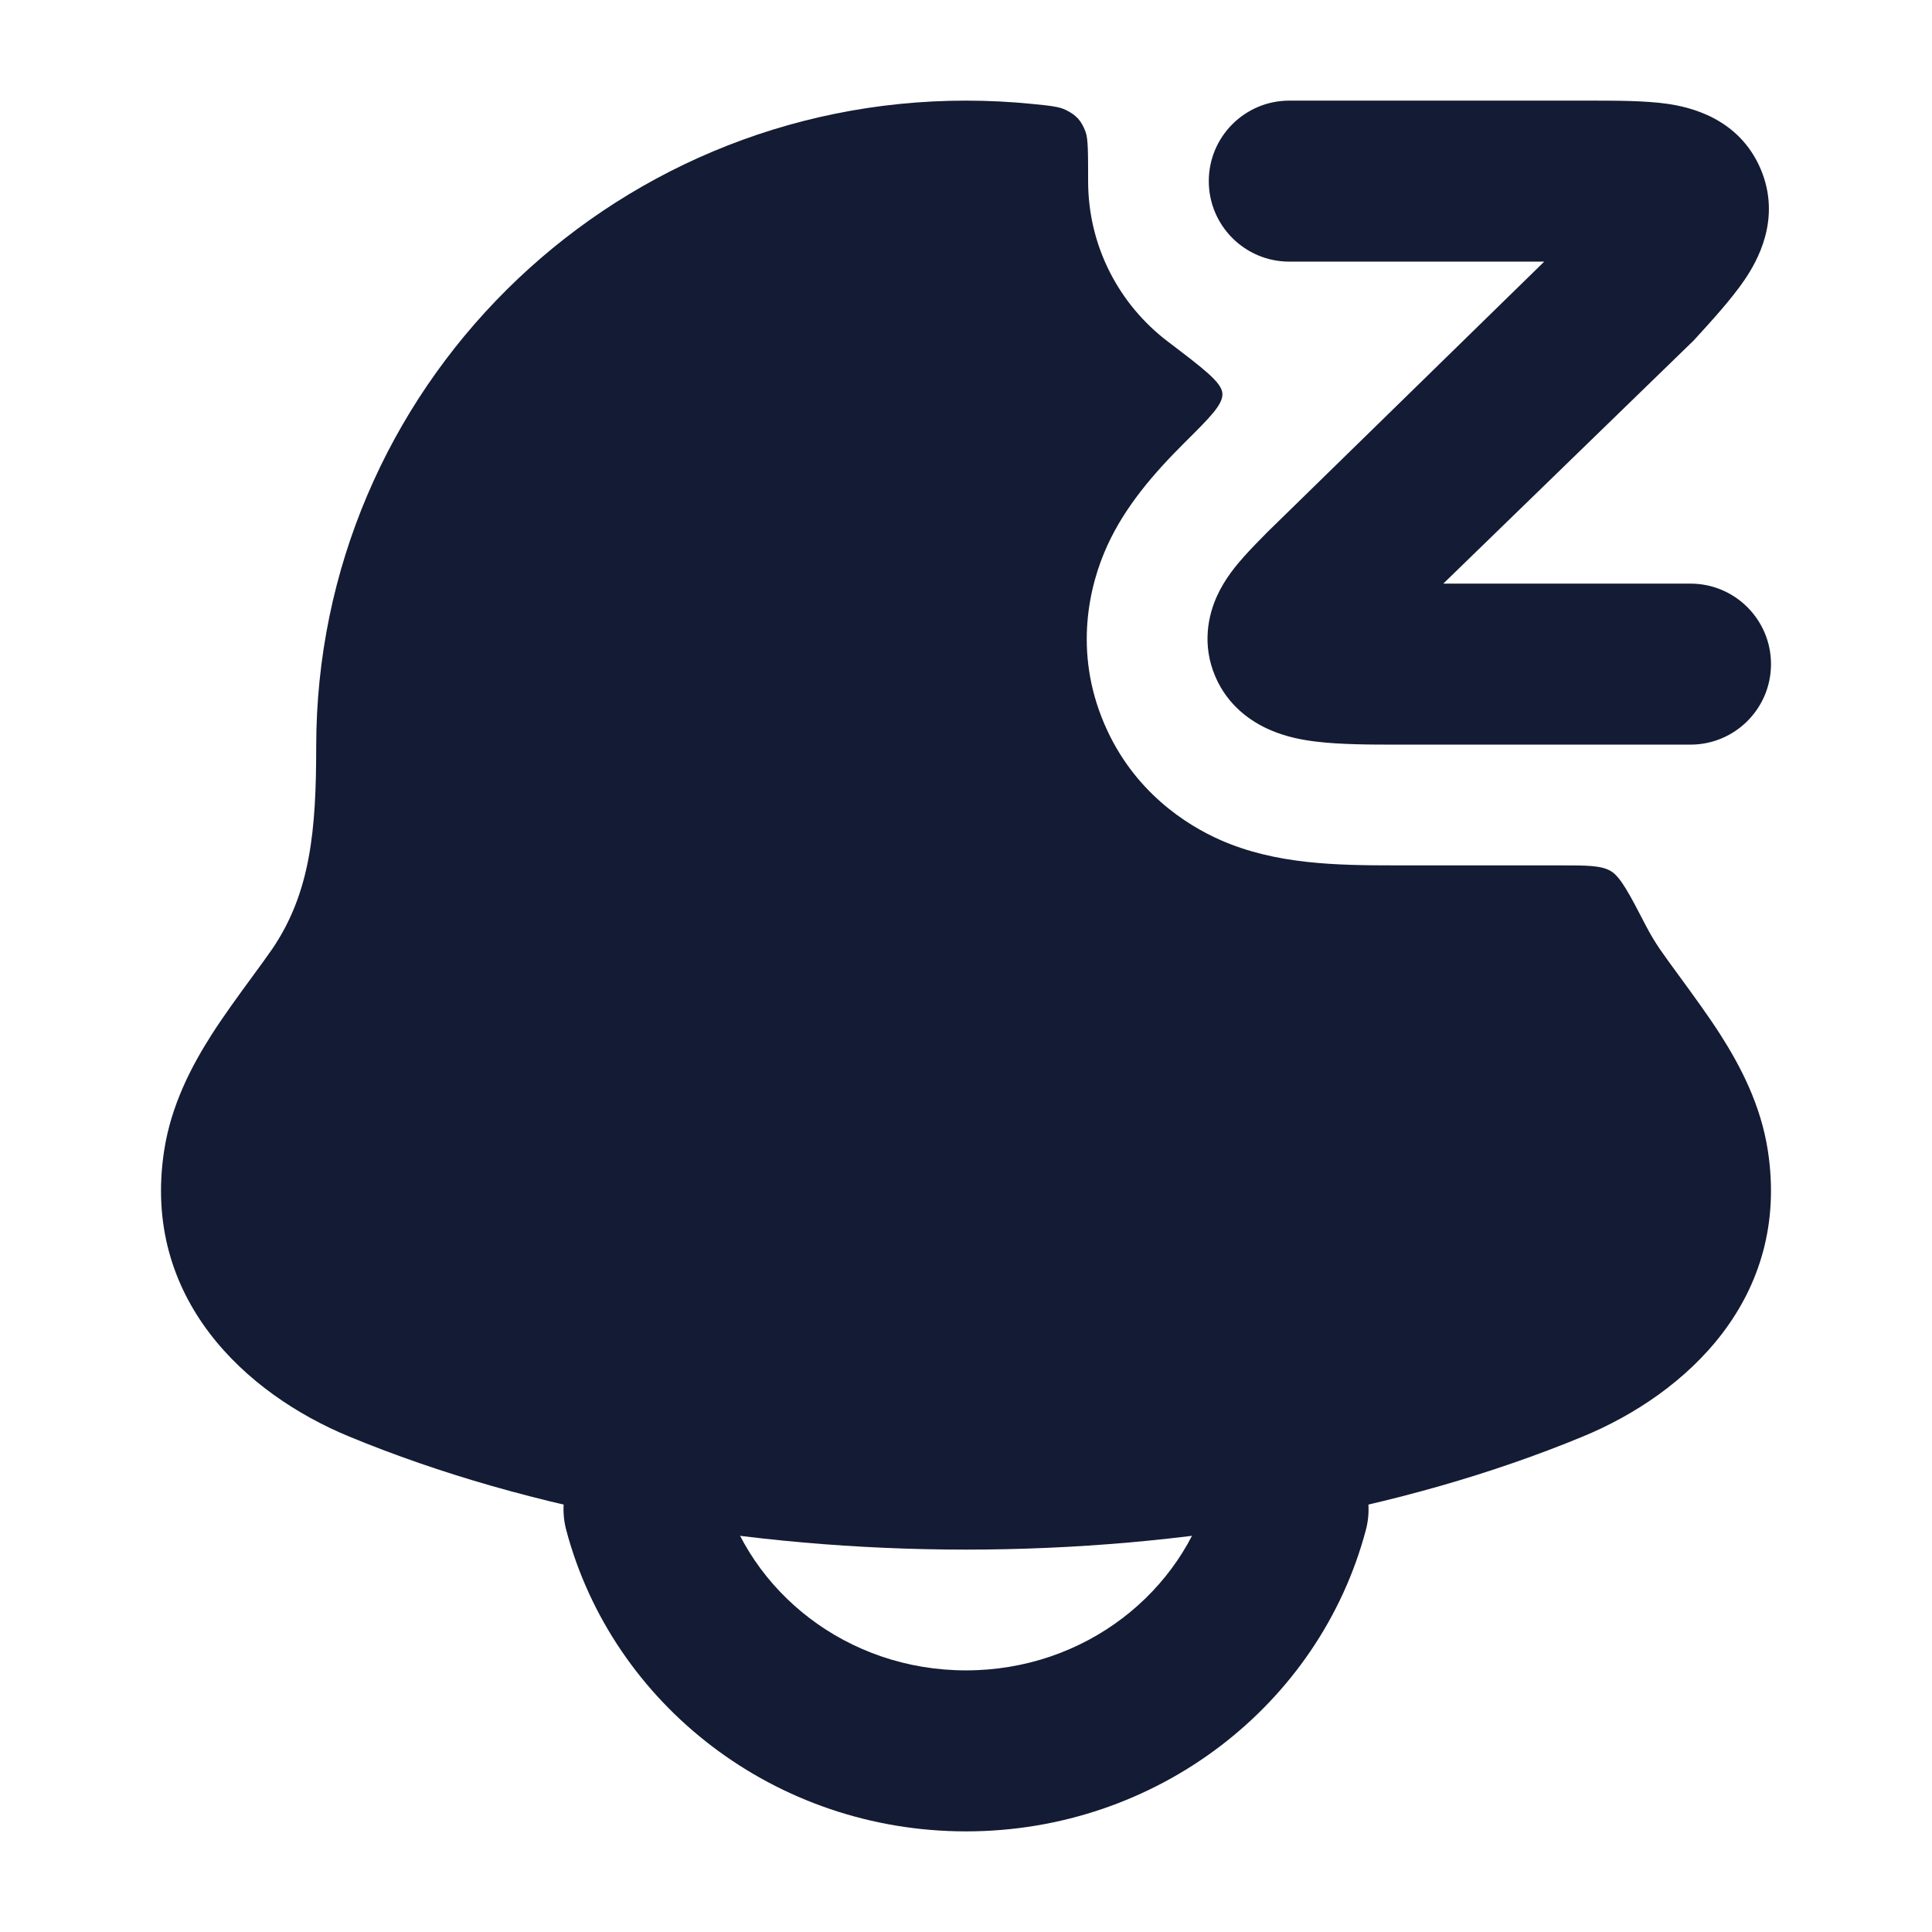<svg width="24" height="24" viewBox="0 0 24 24" fill="none" xmlns="http://www.w3.org/2000/svg">
<path d="M14.715 5.499C15.034 5.182 15.194 5.023 15.185 4.887C15.176 4.75 14.952 4.581 14.506 4.242C13.905 3.785 13.517 3.063 13.517 2.25C13.517 1.899 13.517 1.724 13.486 1.64C13.434 1.499 13.37 1.429 13.236 1.364C13.155 1.325 13.044 1.313 12.822 1.291C12.552 1.264 12.277 1.25 12 1.25C7.544 1.25 3.928 4.842 3.928 9.277C3.928 10.309 3.858 11.087 3.383 11.787C3.317 11.883 3.229 12.003 3.133 12.134C2.966 12.362 2.775 12.624 2.63 12.851C2.375 13.25 2.125 13.732 2.039 14.294C1.758 16.127 3.051 17.314 4.337 17.845C8.87 19.718 15.13 19.718 19.663 17.845C20.949 17.314 22.242 16.127 21.961 14.294C21.875 13.732 21.625 13.25 21.37 12.851C21.225 12.624 21.034 12.363 20.867 12.134C20.771 12.003 20.683 11.883 20.617 11.787C20.556 11.697 20.501 11.605 20.452 11.511C20.239 11.1 20.132 10.895 20.012 10.822C19.892 10.75 19.72 10.75 19.375 10.75L17.338 10.75C16.601 10.75 15.847 10.738 15.16 10.435C14.741 10.25 14.079 9.835 13.719 8.994C13.332 8.092 13.531 7.266 13.757 6.774C13.98 6.287 14.333 5.879 14.715 5.499Z" fill="#141B34"/>
<path d="M19.183 3.25H16.016C15.464 3.25 15.016 2.802 15.016 2.25C15.016 1.698 15.464 1.25 16.016 1.25L19.746 1.25C20.081 1.25 20.435 1.25 20.715 1.29C20.987 1.33 21.598 1.463 21.87 2.096C22.137 2.721 21.823 3.254 21.67 3.479C21.51 3.714 21.271 3.976 21.042 4.227L21.042 4.227L17.929 7.25H21C21.552 7.25 22 7.698 22 8.25C22 8.802 21.552 9.25 21 9.25L17.378 9.25H17.378C17.03 9.25 16.651 9.25 16.346 9.212C16.185 9.193 15.973 9.155 15.767 9.063C15.551 8.968 15.256 8.775 15.097 8.404C14.928 8.009 15.009 7.641 15.12 7.4C15.216 7.19 15.357 7.022 15.449 6.919C15.54 6.816 15.649 6.707 15.745 6.609L15.745 6.609L19.183 3.25Z" fill="#141B34"/>
<path fill-rule="evenodd" clip-rule="evenodd" d="M7.743 17.784C8.277 17.642 8.825 17.96 8.967 18.493C9.307 19.772 10.521 20.75 12 20.75C13.48 20.75 14.694 19.772 15.034 18.493C15.176 17.96 15.723 17.642 16.257 17.784C16.791 17.926 17.109 18.473 16.967 19.007C16.39 21.179 14.37 22.75 12 22.75C9.631 22.75 7.611 21.179 7.034 19.007C6.892 18.473 7.21 17.926 7.743 17.784Z" fill="#141B34"/>
</svg>
